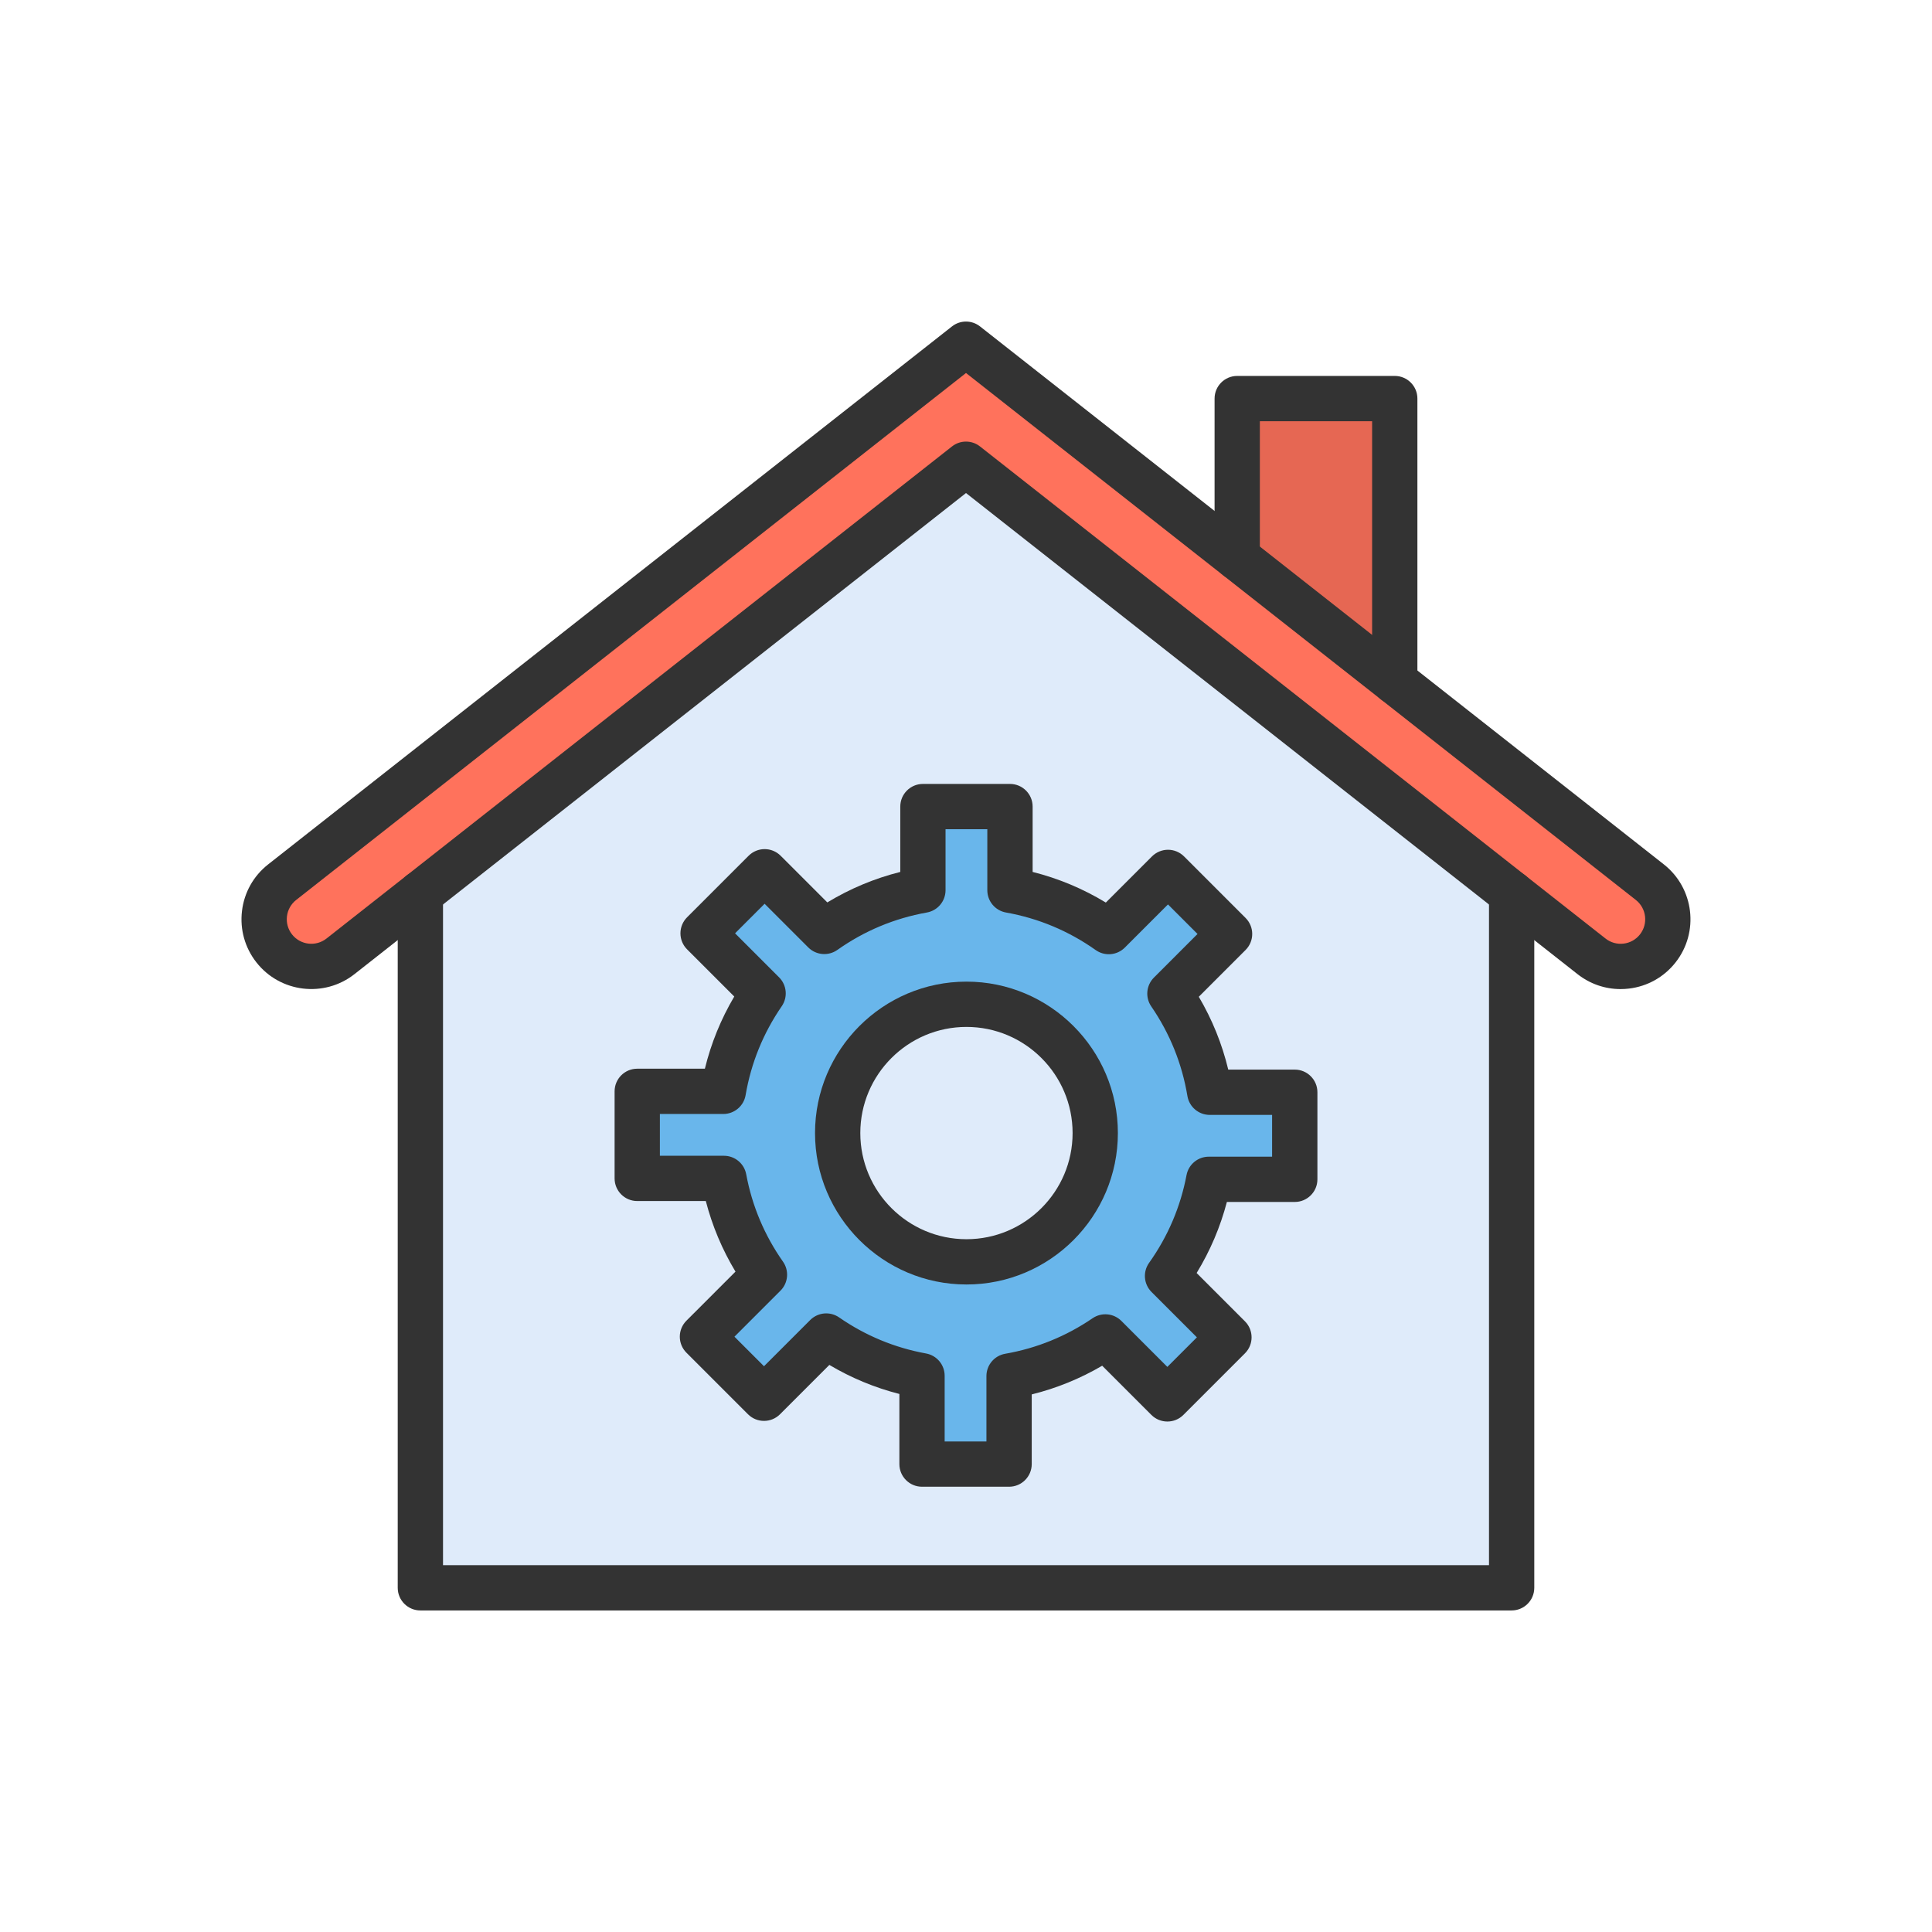 <?xml version="1.0" encoding="utf-8"?>
<!-- Generator: Adobe Illustrator 23.0.2, SVG Export Plug-In . SVG Version: 6.00 Build 0)  -->
<svg version="1.1" id="Layer_1" xmlns="http://www.w3.org/2000/svg" xmlns:xlink="http://www.w3.org/1999/xlink" x="0px" y="0px"
	 viewBox="0 0 2048 2048" style="enable-background:new 0 0 2048 2048;" xml:space="preserve">
<style type="text/css">
	.st0{fill:#FF725C;}
	.st1{fill:#DFEBFA;}
	.st2{fill:#E66753;}
	.st3{fill:#69B6EB;}
	.st4{fill:#333333;}
</style>
<g>
	<g>
		<g>
			<g id="XMLID_1_">
				<path class="st0" d="M1748.91,935.15c21.71,17.07,25.46,48.51,8.38,70.22c-9.86,12.54-24.52,19.09-39.33,19.09
					c-10.82,0-21.72-3.5-30.89-10.71l-84.68-66.62L1024,492.11L445.61,947.13l-84.68,66.62c-21.71,17.08-53.15,13.32-70.22-8.38
					C283.5,996.2,280,985.3,280,974.48c0-14.81,6.55-29.47,19.09-39.33L1024,364.86L1311.46,591l167.04,131.42L1748.91,935.15z"/>
				<path class="st1" d="M1602.39,947.13v736.01H445.61V947.13L1024,492.11L1602.39,947.13z M1372.5,1250.13v-92.3h-90.11
					c-6.38-38.32-21.09-73.81-42.21-104.57l63.22-63.22l-65.26-65.26l-62.75,62.75c-30.69-21.73-66.27-37.01-104.76-43.87V855h-92.3
					v88.66c-38.39,6.84-73.89,22.06-104.53,43.7l-63.26-63.26l-65.26,65.26l63.66,63.66c-21.03,30.56-35.73,65.8-42.21,103.85H675.5
					v92.3h91.91c6.96,37.42,21.88,72.04,42.94,102.04l-65.75,65.75l65.26,65.26l65.98-65.98c29.91,20.71,64.35,35.35,101.53,42.11
					V1552h92.3v-93.31c37.35-6.51,71.97-20.94,102.08-41.5l65.71,65.71l65.26-65.26l-65.06-65.06
					c21.39-30.06,36.57-64.83,43.71-102.45H1372.5z"/>
				<polygon class="st2" points="1478.5,422.5 1478.5,722.42 1311.46,591 1311.5,590.95 1311.5,422.5 				"/>
				<path class="st3" d="M1372.5,1157.83v92.3h-91.13c-7.14,37.62-22.32,72.39-43.71,102.45l65.06,65.06l-65.26,65.26l-65.71-65.71
					c-30.11,20.56-64.73,34.99-102.08,41.5V1552h-92.3v-93.65c-37.18-6.76-71.62-21.4-101.53-42.11l-65.98,65.98l-65.26-65.26
					l65.75-65.75c-21.06-30-35.98-64.62-42.94-102.04H675.5v-92.3h91.23c6.48-38.05,21.18-73.29,42.21-103.85l-63.66-63.66
					l65.26-65.26l63.26,63.26c30.64-21.64,66.14-36.86,104.53-43.7V855h92.3v88.66c38.49,6.86,74.07,22.14,104.76,43.87l62.75-62.75
					l65.26,65.26l-63.22,63.22c21.12,30.76,35.83,66.25,42.21,104.57H1372.5z M1161,1201.1c0-75.4-61.12-136.52-136.52-136.52
					c-75.39,0-136.52,61.12-136.52,136.52c0,75.39,61.13,136.51,136.52,136.51C1099.88,1337.61,1161,1276.49,1161,1201.1z"/>
				<path class="st1" d="M1024.48,1064.58c75.4,0,136.52,61.12,136.52,136.52c0,75.39-61.12,136.51-136.52,136.51
					c-75.39,0-136.52-61.12-136.52-136.51C887.96,1125.7,949.09,1064.58,1024.48,1064.58z"/>
			</g>
		</g>
	</g>
	<g>
		<g>
			<g>
				<path class="st4" d="M1602.39,1707.14H445.61c-13.25,0-24-10.75-24-24V947.13c0-13.25,10.75-24,24-24s24,10.75,24,24v712.01
					h1108.79V947.13c0-13.25,10.75-24,24-24s24,10.75,24,24v736.01C1626.39,1696.39,1615.65,1707.14,1602.39,1707.14z"/>
			</g>
			<g>
				<path class="st4" d="M1717.85,1048.47c-16.51,0-32.43-5.49-45.61-15.85L1024,522.65l-648.24,509.97
					c-32.07,25.23-78.69,19.67-103.92-12.41c-12.22-15.54-17.66-34.9-15.32-54.53c2.34-19.63,12.19-37.17,27.73-49.39L1009.16,346
					c8.71-6.85,20.97-6.85,29.68,0l724.91,570.29c32.07,25.23,37.64,71.85,12.41,103.92c-12.22,15.54-29.76,25.38-49.39,27.73
					C1723.78,1048.29,1720.8,1048.47,1717.85,1048.47z M1024,468.11c5.24,0,10.49,1.71,14.84,5.14l663.08,521.64
					c5.46,4.29,12.26,6.21,19.16,5.38c6.9-0.82,13.06-4.28,17.35-9.74c8.87-11.27,6.91-27.65-4.36-36.52L1024,395.4L313.93,954.01
					c-5.46,4.29-8.92,10.46-9.74,17.36c-0.82,6.9,1.09,13.7,5.38,19.16c8.87,11.27,25.25,13.23,36.52,4.36l663.07-521.64
					C1013.51,469.82,1018.76,468.11,1024,468.11z"/>
			</g>
		</g>
		<g>
			<path class="st4" d="M1478.5,746.42c-13.25,0-24-10.75-24-24V446.5h-119v144.45c0,13.25-10.75,24-24,24s-24-10.75-24-24V422.5
				c0-13.25,10.75-24,24-24h167c13.25,0,24,10.75,24,24v299.92C1502.5,735.67,1491.75,746.42,1478.5,746.42z"/>
		</g>
		<g>
			<g>
				<path class="st4" d="M1069.67,1576h-92.29c-13.25,0-24-10.75-24-24v-74.34c-26.13-6.68-50.98-16.98-74.22-30.79l-52.31,52.31
					c-9.37,9.37-24.57,9.37-33.94,0l-65.26-65.26c-4.5-4.5-7.03-10.61-7.03-16.97s2.53-12.47,7.03-16.97l52-52
					c-14.09-23.39-24.62-48.44-31.46-74.82H675.5c-13.25,0-24-10.75-24-24v-92.29c0-13.25,10.75-24,24-24h71.7
					c6.58-26.96,17.01-52.57,31.15-76.51l-50.03-50.03c-4.5-4.5-7.03-10.61-7.03-16.97s2.53-12.47,7.03-16.97l65.26-65.26
					c9.37-9.37,24.57-9.37,33.94,0l49.47,49.47c24.14-14.63,50.04-25.45,77.35-32.32V855c0-13.25,10.75-24,24-24h92.29
					c13.25,0,24,10.75,24,24v69.28c27.41,6.9,53.39,17.77,77.6,32.47l48.94-48.94c4.5-4.5,10.61-7.03,16.97-7.03
					s12.47,2.53,16.97,7.03l65.26,65.26c9.37,9.37,9.37,24.57,0,33.94l-49.6,49.6c14.23,24.15,24.69,50,31.23,77.22h70.51
					c13.25,0,24,10.75,24,24v92.29c0,13.25-10.75,24-24,24h-71.96c-6.99,26.6-17.72,51.81-32.07,75.32l51.22,51.22
					c9.37,9.37,9.37,24.57,0,33.94l-65.26,65.26c-9.37,9.37-24.57,9.37-33.94,0l-52.13-52.13c-23.41,13.71-48.41,23.89-74.69,30.41
					V1552C1093.67,1565.25,1082.92,1576,1069.67,1576z M1001.37,1528h44.29v-69.31c0-11.67,8.39-21.64,19.88-23.64
					c33.41-5.82,64.58-18.5,92.67-37.67c9.53-6.51,22.34-5.31,30.5,2.85l48.73,48.73l31.32-31.32l-48.09-48.09
					c-8.29-8.29-9.38-21.34-2.58-30.89c19.94-28,33.29-59.29,39.68-93c2.15-11.33,12.05-19.53,23.58-19.53h67.13v-44.29h-66.11
					c-11.73,0-21.75-8.48-23.67-20.06c-5.71-34.28-18.6-66.22-38.32-94.93c-6.55-9.53-5.36-22.38,2.81-30.56l46.24-46.24
					l-31.32-31.32l-45.77,45.77c-8.27,8.27-21.29,9.37-30.84,2.62c-28.67-20.29-60.67-33.69-95.11-39.82
					c-11.45-2.04-19.79-12-19.79-23.63V879h-44.29v64.66c0,11.63-8.34,21.59-19.79,23.63c-34.35,6.12-66.28,19.46-94.89,39.67
					c-9.54,6.74-22.55,5.63-30.82-2.63l-46.29-46.29l-31.32,31.32l46.69,46.69c8.18,8.18,9.36,21.04,2.8,30.58
					c-19.63,28.52-32.53,60.24-38.32,94.27c-1.96,11.53-11.96,19.97-23.66,19.97H699.5v44.29h67.91c11.56,0,21.48,8.25,23.6,19.62
					c6.22,33.5,19.34,64.66,38.99,92.63c6.7,9.54,5.58,22.52-2.67,30.76l-48.78,48.78l31.32,31.32l49-49
					c8.2-8.2,21.09-9.37,30.63-2.76c27.91,19.32,58.92,32.18,92.17,38.23c11.41,2.08,19.7,12.01,19.7,23.61V1528z"/>
			</g>
			<g>
				<path class="st4" d="M1024.48,1361.61c-88.51,0-160.52-72.01-160.52-160.52s72.01-160.52,160.52-160.52
					S1185,1112.59,1185,1201.1S1112.99,1361.61,1024.48,1361.61z M1024.48,1088.58c-62.04,0-112.52,50.47-112.52,112.52
					s50.47,112.52,112.52,112.52c62.04,0,112.52-50.47,112.52-112.52S1086.52,1088.58,1024.48,1088.58z"/>
			</g>
		</g>
	</g>
</g>
</svg>
